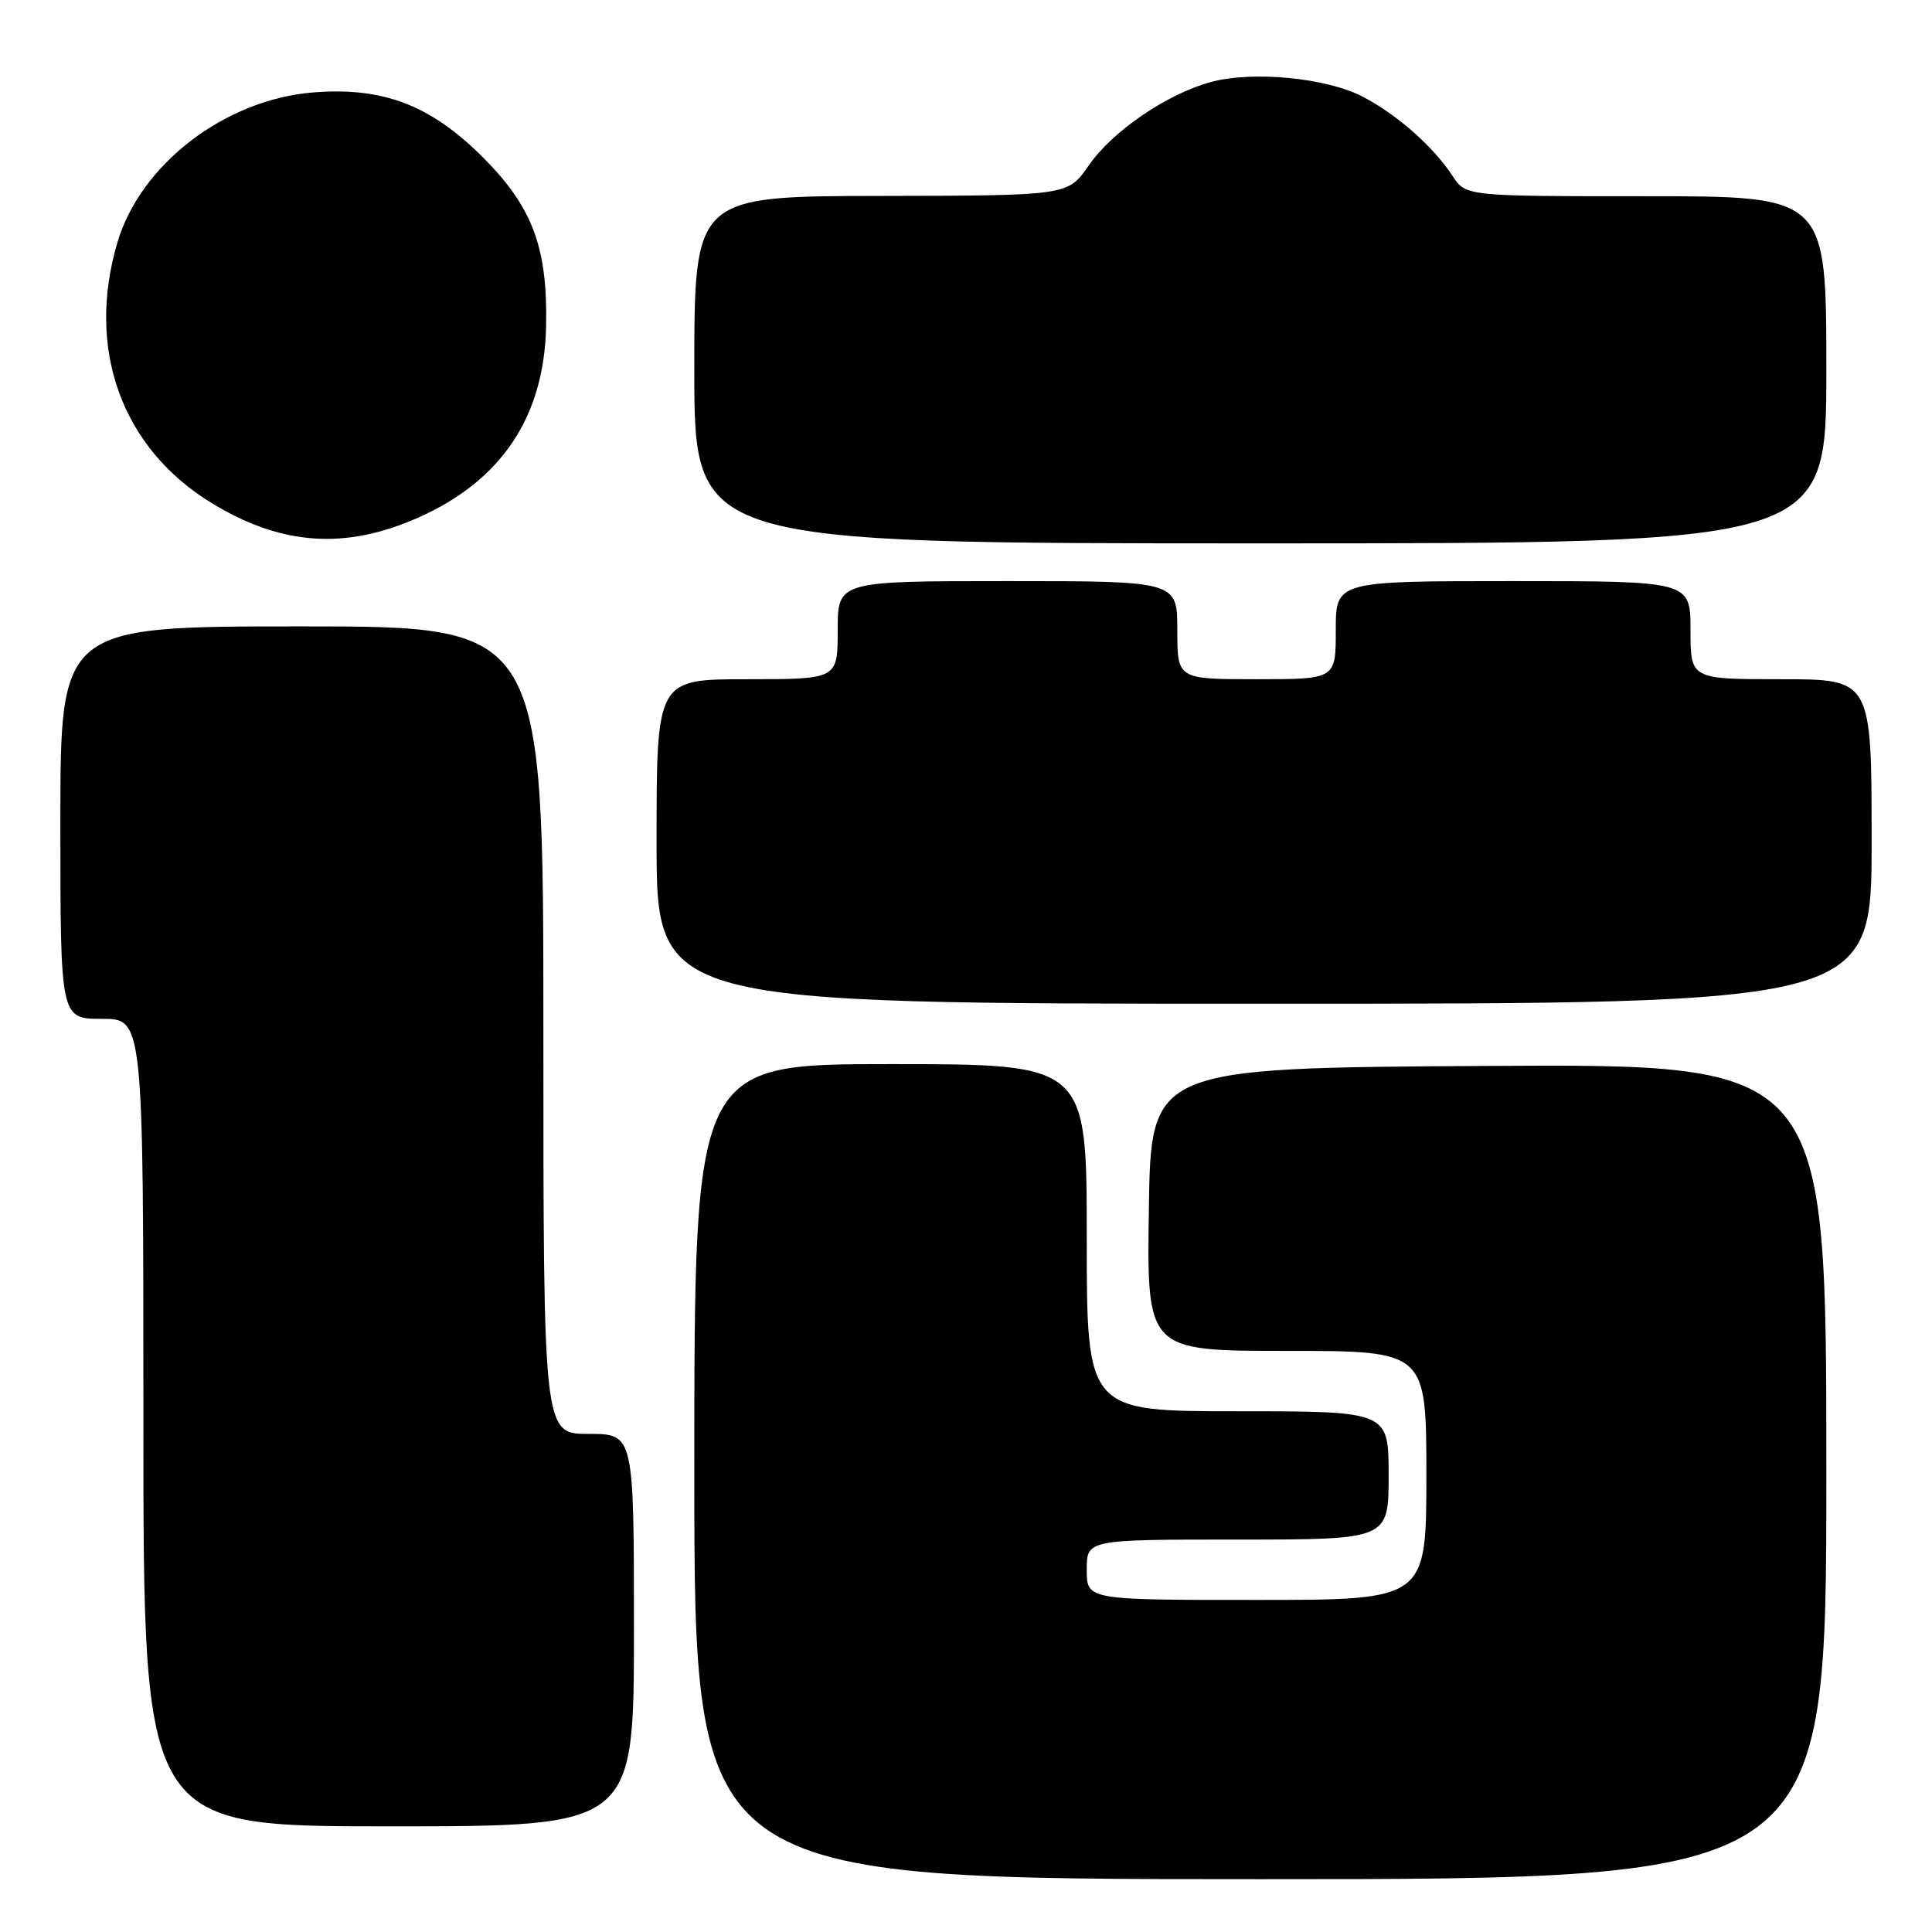 <?xml version="1.0" encoding="UTF-8" standalone="no"?>
<!DOCTYPE svg PUBLIC "-//W3C//DTD SVG 1.1//EN" "http://www.w3.org/Graphics/SVG/1.1/DTD/svg11.dtd" >
<svg xmlns="http://www.w3.org/2000/svg" xmlns:xlink="http://www.w3.org/1999/xlink" version="1.1" viewBox="0 0 256 256">
 <g >
 <path fill="currentColor"
d=" M 242.00 194.99 C 242.00 140.98 242.00 140.98 197.25 141.24 C 152.50 141.50 152.50 141.50 152.23 160.25 C 151.96 179.00 151.96 179.00 170.48 179.00 C 189.00 179.00 189.00 179.00 189.00 195.50 C 189.00 212.00 189.00 212.00 166.50 212.00 C 144.00 212.00 144.00 212.00 144.00 208.00 C 144.00 204.00 144.00 204.00 164.00 204.00 C 184.00 204.00 184.00 204.00 184.00 195.50 C 184.00 187.00 184.00 187.00 164.00 187.00 C 144.00 187.00 144.00 187.00 144.00 164.00 C 144.00 141.00 144.00 141.00 118.00 141.00 C 92.00 141.00 92.00 141.00 92.00 195.00 C 92.00 249.00 92.00 249.00 167.00 249.00 C 242.00 249.00 242.00 249.00 242.00 194.99 Z  M 84.00 216.00 C 84.00 190.00 84.00 190.00 78.00 190.00 C 72.00 190.00 72.00 190.00 72.00 136.50 C 72.00 83.00 72.00 83.00 40.00 83.00 C 8.00 83.00 8.00 83.00 8.00 109.00 C 8.00 135.00 8.00 135.00 13.50 135.00 C 19.00 135.00 19.00 135.00 19.00 188.50 C 19.00 242.00 19.00 242.00 51.50 242.00 C 84.00 242.00 84.00 242.00 84.00 216.00 Z  M 248.00 111.50 C 248.00 90.00 248.00 90.00 236.00 90.00 C 224.00 90.00 224.00 90.00 224.00 83.50 C 224.00 77.00 224.00 77.00 200.50 77.00 C 177.00 77.00 177.00 77.00 177.00 83.50 C 177.00 90.00 177.00 90.00 166.50 90.00 C 156.00 90.00 156.00 90.00 156.00 83.50 C 156.00 77.00 156.00 77.00 133.50 77.00 C 111.00 77.00 111.00 77.00 111.00 83.50 C 111.00 90.00 111.00 90.00 99.00 90.00 C 87.00 90.00 87.00 90.00 87.00 111.50 C 87.00 133.00 87.00 133.00 167.50 133.00 C 248.00 133.00 248.00 133.00 248.00 111.50 Z  M 55.50 68.55 C 66.47 63.66 72.11 55.19 72.36 43.26 C 72.58 32.83 70.58 27.47 64.05 20.91 C 57.10 13.93 50.77 11.50 41.48 12.25 C 29.82 13.19 18.64 21.75 15.57 32.09 C 11.37 46.23 16.10 59.35 28.03 66.65 C 37.28 72.30 45.78 72.89 55.50 68.55 Z  M 242.00 49.00 C 242.00 26.00 242.00 26.00 218.12 26.00 C 194.23 26.00 194.23 26.00 192.47 23.31 C 189.91 19.40 185.09 15.16 180.53 12.79 C 175.74 10.31 165.99 9.37 160.48 10.86 C 154.62 12.45 147.42 17.36 144.26 21.93 C 141.50 25.92 141.50 25.92 116.75 25.96 C 92.00 26.00 92.00 26.00 92.00 49.00 C 92.00 72.00 92.00 72.00 167.00 72.00 C 242.00 72.00 242.00 72.00 242.00 49.00 Z "/>
</g>
</svg>